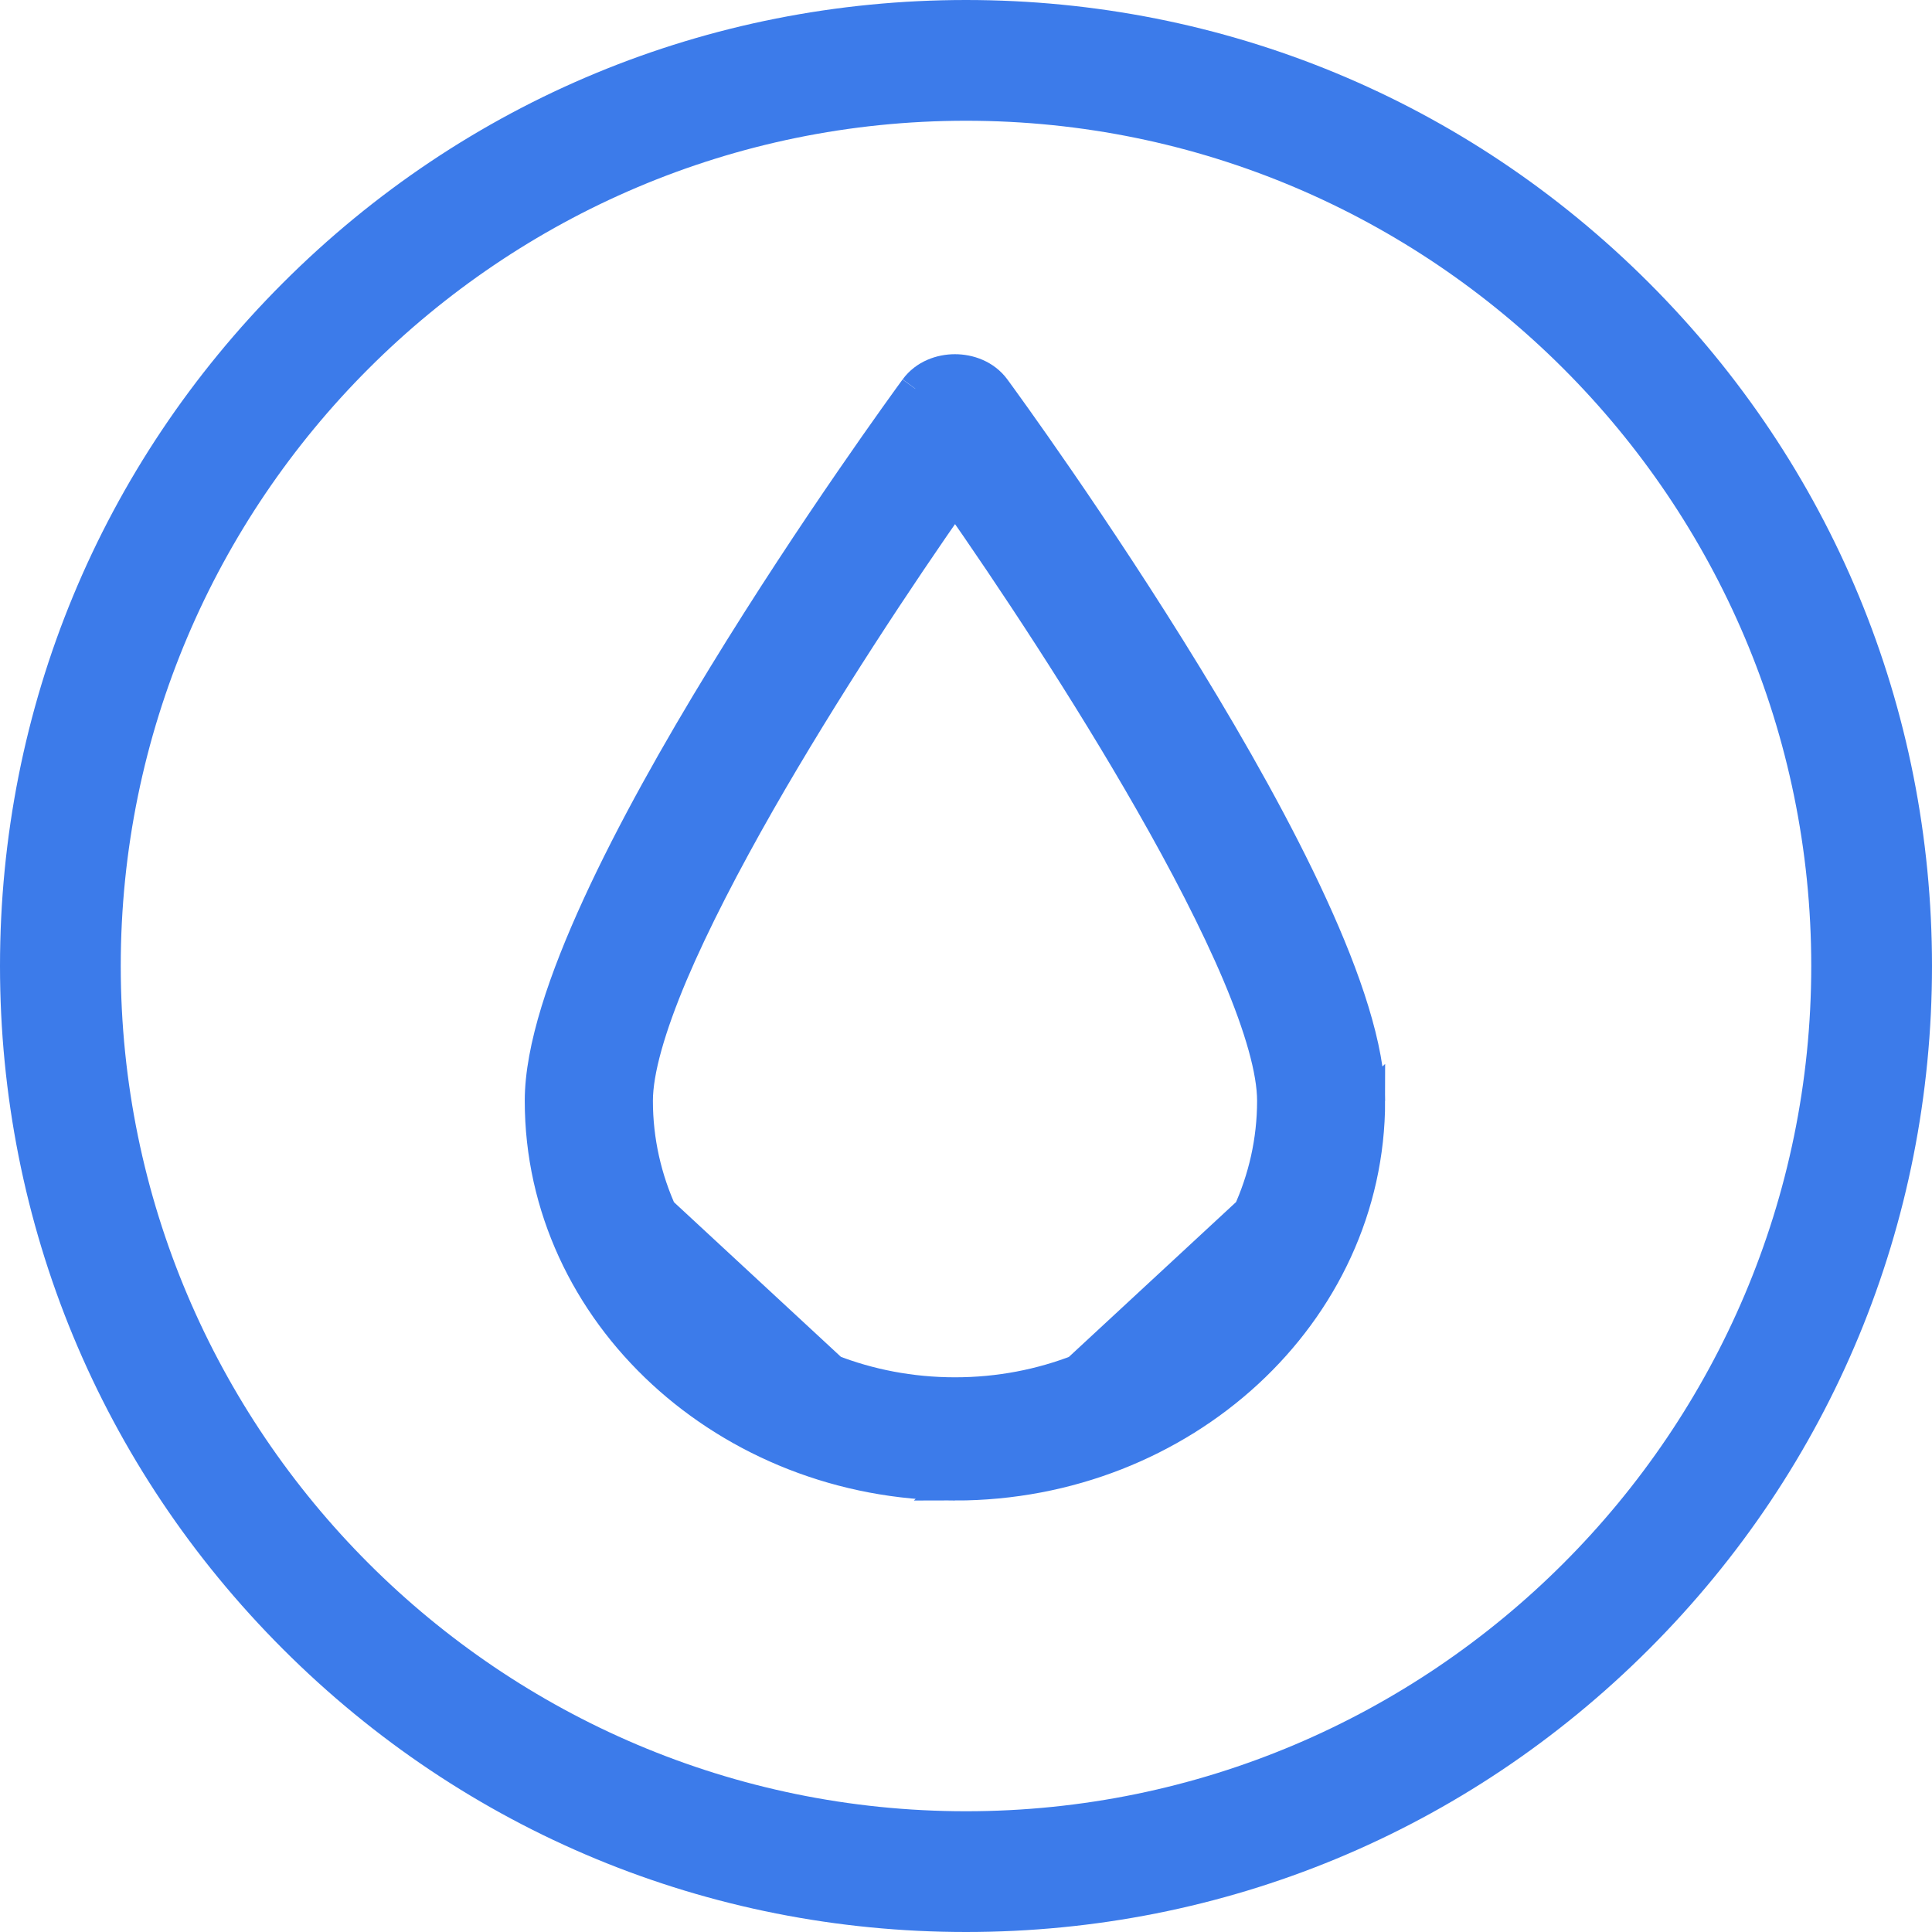 <svg width="18" height="18" viewBox="0 0 18 18" fill="none" xmlns="http://www.w3.org/2000/svg">
<circle cx="9" cy="9" r="9" fill="none"/>
<path d="M9 18C6.596 18 4.336 17.064 2.636 15.364C0.936 13.664 0 11.404 0 9C0 6.596 0.936 4.336 2.636 2.636C4.336 0.936 6.596 0 9 0C11.404 0 13.664 0.936 15.364 2.636C17.064 4.336 18 6.596 18 9C18 11.404 17.064 13.664 15.364 15.364C13.664 17.064 11.404 18 9 18ZM9 1.125C4.658 1.125 1.125 4.658 1.125 9C1.125 13.342 4.658 16.875 9 16.875C13.342 16.875 16.875 13.342 16.875 9C16.875 4.658 13.342 1.125 9 1.125Z" fill="#3C7BEA"/>
<path d="M9.264 3.623L9.264 3.623C9.336 3.721 10.204 4.91 11.055 6.302C11.481 6.998 11.904 7.747 12.221 8.438C12.535 9.122 12.755 9.77 12.755 10.256L9.264 3.623ZM9.264 3.623L9.264 3.623M9.264 3.623L9.264 3.623M9.264 3.623C9.173 3.5 9.027 3.45 8.897 3.45C8.767 3.45 8.621 3.5 8.531 3.623L8.531 3.623M9.264 3.623L8.531 3.623M8.531 3.623L8.53 3.624M8.531 3.623L8.53 3.624M8.53 3.624C8.456 3.726 7.589 4.913 6.74 6.302M8.53 3.624L6.74 6.302M6.74 6.302C6.314 6.998 5.891 7.747 5.574 8.438M6.74 6.302L5.574 8.438M5.574 8.438C5.26 9.122 5.039 9.77 5.039 10.256M5.574 8.438L5.039 10.256M5.039 10.256C5.039 12.237 6.782 13.83 8.897 13.83M5.039 10.256L8.897 13.83M8.897 13.83C11.013 13.83 12.755 12.237 12.755 10.256L8.897 13.83ZM9.143 3.712C9.033 3.562 8.762 3.562 8.652 3.712L8.651 3.712C8.504 3.915 5.189 8.455 5.189 10.256C5.189 12.143 6.854 13.68 8.897 13.68C10.941 13.68 12.605 12.143 12.605 10.256C12.606 8.453 9.284 3.905 9.143 3.712ZM8.898 12.982C7.251 12.982 5.933 11.749 5.933 10.256C5.933 9.976 6.051 9.567 6.259 9.074C6.466 8.587 6.753 8.034 7.075 7.47C7.671 6.428 8.379 5.36 8.898 4.62C9.416 5.36 10.125 6.428 10.72 7.47C11.042 8.033 11.329 8.586 11.536 9.074C11.744 9.567 11.862 9.975 11.862 10.256C11.862 11.749 10.543 12.982 8.898 12.982Z" fill="#3C7BEA" stroke="#3C7BEA" stroke-width="0.3"/>
</svg>
